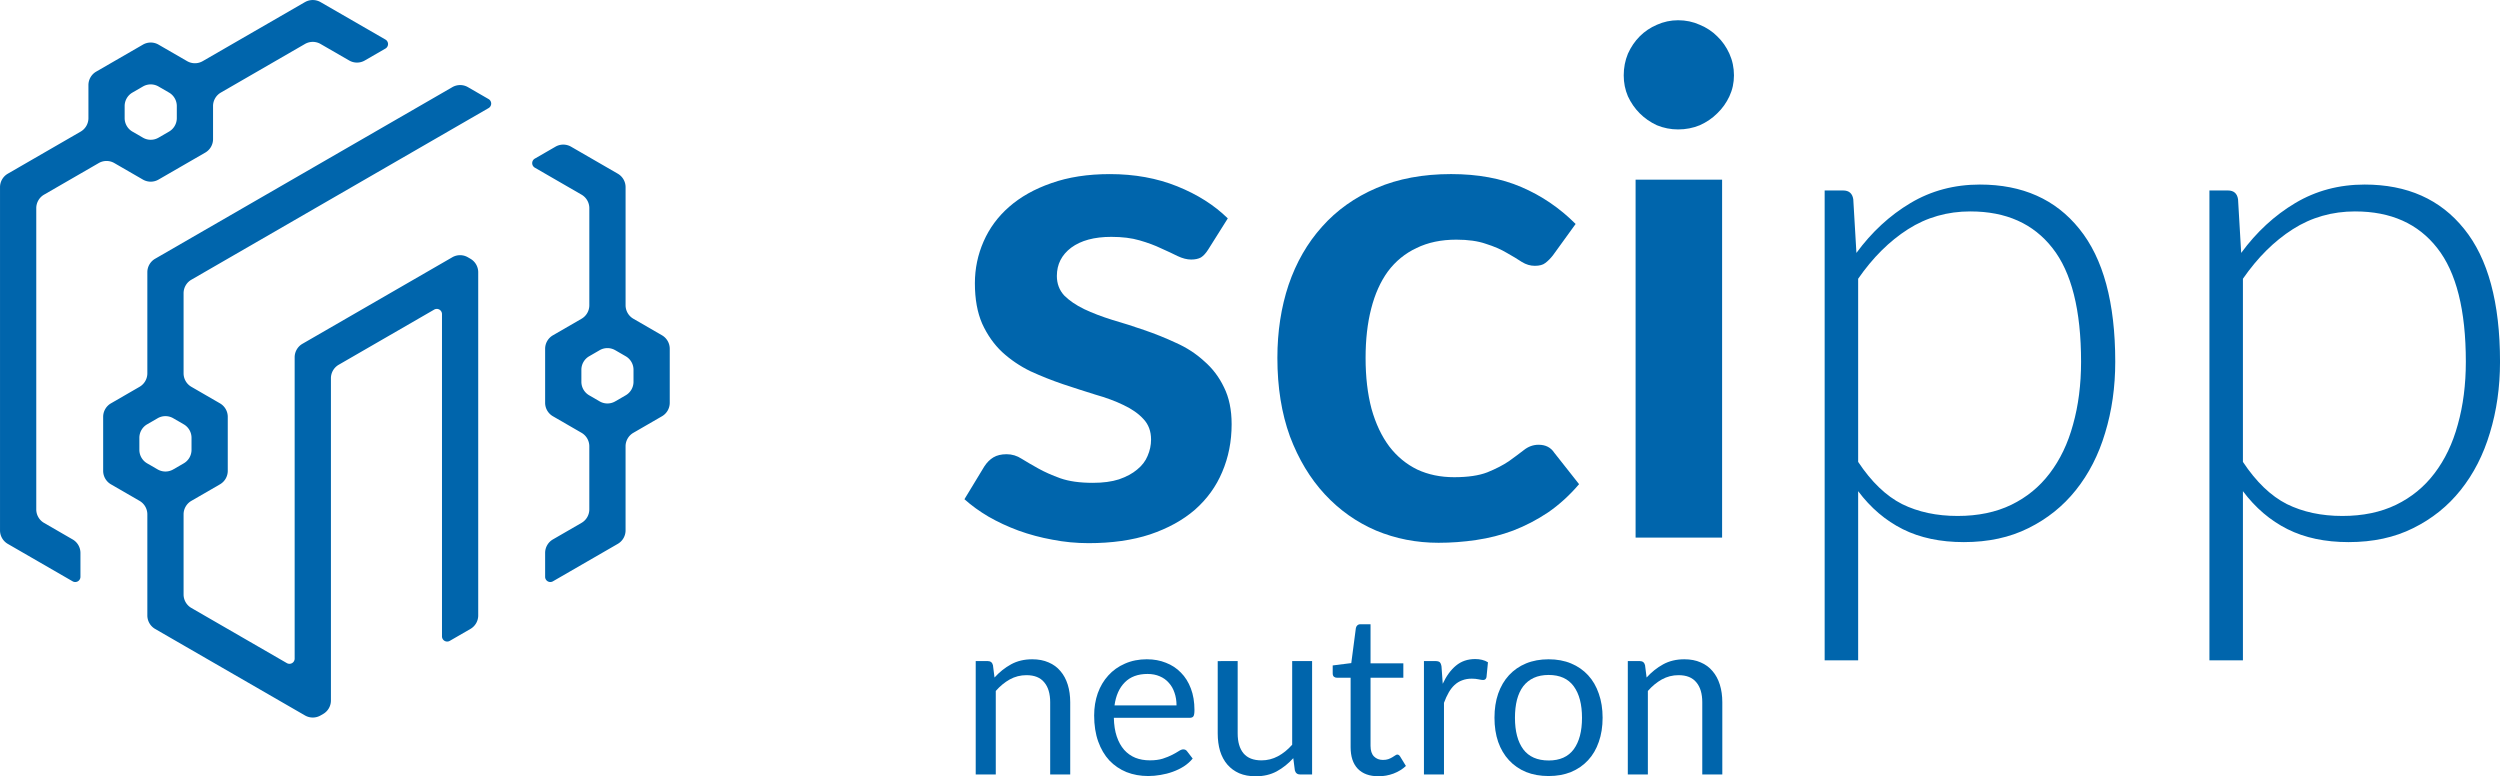<?xml version="1.0" encoding="UTF-8" standalone="no"?>
<!-- Created with Inkscape (http://www.inkscape.org/) -->

<svg
   width="146.951mm"
   height="45.629mm"
   viewBox="0 0 146.951 45.629"
   version="1.1"
   id="svg8"
   xmlns="http://www.w3.org/2000/svg"
   xmlns:svg="http://www.w3.org/2000/svg"
   xmlns:rdf="http://www.w3.org/1999/02/22-rdf-syntax-ns#"
   xmlns:cc="http://creativecommons.org/ns#"
   xmlns:dc="http://purl.org/dc/elements/1.1/">
  <defs
     id="defs2" />
  <g
     id="layer1"
     transform="translate(-25.582,-19.099)">
    <path
       id="path968"
       style="fill:#0065ac;fill-opacity:1;fill-rule:evenodd;stroke:none;stroke-width:0.07px;stroke-linecap:butt;stroke-linejoin:miter;stroke-opacity:1"
       d="m 43.509,19.222 -6.011,3.471 a 0.916,0.916 0.001 0 1 -0.917,-1.8e-5 l -1.681,-0.971 a 0.916,0.916 179.997 0 0 -0.916,5.4e-5 l -2.746,1.586 a 0.917,0.917 119.995 0 0 -0.458,0.794 v 1.94 a 0.917,0.917 119.995 0 1 -0.458,0.794 l -4.281,2.473 a 0.917,0.917 119.995 0 0 -0.458,0.794 v 18.057 2.115 a 0.917,0.917 60.01 0 0 0.458,0.794 l 0.916,0.529 a 2286.869,2286.869 30.007 0 0 0.916,0.529 l 1.98,1.143 a 0.306,0.306 149.997 0 0 0.458,-0.265 l 0,-1.403 a 0.917,0.917 60.018 0 0 -0.458,-0.794 l -1.681,-0.972 a 0.917,0.917 60.018 0 1 -0.458,-0.794 v -17.707 a 0.917,0.917 119.991 0 1 0.458,-0.794 l 3.214,-1.857 a 0.916,0.916 179.993 0 1 0.916,-1.15e-4 l 1.681,0.971 a 0.917,0.917 0.003 0 0 0.917,5.2e-5 l 2.747,-1.586 a 0.916,0.916 120.001 0 0 0.458,-0.794 v -1.94 a 0.917,0.917 119.99 0 1 0.458,-0.794 l 4.945,-2.857 a 0.916,0.916 179.983 0 1 0.917,-2.74e-4 l 1.683,0.971 a 0.917,0.917 179.99 0 0 0.917,-1.52e-4 l 1.214,-0.701 a 0.306,0.306 89.995 0 0 -4.8e-5,-0.529 l -3.814,-2.201 a 0.917,0.917 179.996 0 0 -0.917,6.2e-5 z m -8.609,4.961 0.617,0.357 a 0.917,0.917 60.021 0 1 0.458,0.794 v 0.707 a 0.917,0.917 119.979 0 1 -0.458,0.794 l -0.617,0.357 a 0.915,0.915 0 0 1 -0.916,0 l -0.617,-0.357 a 0.917,0.917 60.021 0 1 -0.458,-0.794 v -0.707 a 0.917,0.917 119.979 0 1 0.458,-0.794 l 0.617,-0.357 a 0.915,0.915 0 0 1 0.916,0 z m 17.271,0.039 -17.47,10.086 a 0.917,0.917 120 0 0 -0.458,0.794 v 5.94 a 0.917,0.917 119.982 0 1 -0.458,0.794 l -1.681,0.972 a 0.917,0.917 119.982 0 0 -0.458,0.794 l 0,3.172 a 0.917,0.917 60.018 0 0 0.458,0.794 l 1.681,0.972 a 0.917,0.917 60.018 0 1 0.458,0.794 v 5.94 a 0.917,0.917 60.01 0 0 0.458,0.794 l 0.916,0.529 a 2863.006,2863.006 30.01 0 0 0.916,0.529 l 6.976,4.027 a 0.917,0.917 0.009 0 0 0.917,1.4e-4 l 0.15,-0.086 a 0.916,0.916 120.009 0 0 0.458,-0.794 l 0,-18.94 A 0.917,0.917 119.994 0 1 45.491,40.54 l 5.613,-3.242 A 0.305,0.305 29.994 0 1 51.562,37.562 v 18.942 a 0.305,0.305 29.998 0 0 0.458,0.265 l 1.214,-0.701 a 0.917,0.917 119.998 0 0 0.458,-0.794 V 35.103 a 0.918,0.918 60.03 0 0 -0.458,-0.794 l -0.15,-0.087 a 0.915,0.915 0.029 0 0 -0.916,-4.57e-4 l -8.808,5.086 a 0.917,0.917 119.998 0 0 -0.458,0.794 V 57.813 a 0.305,0.305 150.006 0 1 -0.458,0.264 L 36.831,54.835 a 0.917,0.917 60.006 0 1 -0.458,-0.794 v -4.707 a 0.917,0.917 119.982 0 1 0.458,-0.794 l 1.681,-0.972 a 0.917,0.917 119.982 0 0 0.458,-0.794 v -3.172 a 0.917,0.917 60.018 0 0 -0.458,-0.794 l -1.681,-0.972 a 0.917,0.917 60.018 0 1 -0.458,-0.794 v -4.707 a 0.917,0.917 119.998 0 1 0.458,-0.794 L 54.302,25.452 a 0.306,0.306 90 0 0 2e-6,-0.529 l -1.214,-0.701 a 0.916,0.916 0.003 0 0 -0.917,-4.1e-5 z m 6.062,3.5 -1.216,0.702 a 0.306,0.306 90.019 0 0 -1.79e-4,0.529 l 2.748,1.588 a 0.917,0.917 60.01 0 1 0.458,0.794 v 5.707 a 0.917,0.917 119.982 0 1 -0.458,0.794 l -1.681,0.972 A 0.917,0.917 119.982 0 0 57.625,39.601 v 3.172 a 0.917,0.917 60.018 0 0 0.458,0.794 l 1.681,0.972 a 0.917,0.917 60.018 0 1 0.458,0.794 l 0,3.707 a 0.917,0.917 119.982 0 1 -0.458,0.794 l -1.681,0.972 A 0.917,0.917 119.982 0 0 57.625,51.601 v 1.403 a 0.305,0.305 29.998 0 0 0.458,0.265 l 3.812,-2.201 a 0.917,0.917 119.998 0 0 0.458,-0.794 v -4.94 a 0.917,0.917 119.982 0 1 0.458,-0.794 l 1.681,-0.972 a 0.917,0.917 119.982 0 0 0.458,-0.794 V 39.601 A 0.917,0.917 60.018 0 0 64.493,38.807 L 62.812,37.835 a 0.917,0.917 60.018 0 1 -0.458,-0.794 l 0,-6.94 A 0.917,0.917 60.005 0 0 61.895,29.308 L 59.15,27.722 a 0.917,0.917 0.015 0 0 -0.917,-2.32e-4 z m 3.512,11.961 0.617,0.357 a 0.917,0.917 60.021 0 1 0.458,0.794 l 0,0.707 a 0.917,0.917 119.979 0 1 -0.458,0.794 l -0.617,0.357 a 0.914,0.914 0.016 0 1 -0.916,-2.53e-4 L 60.214,42.335 a 0.918,0.918 60.037 0 1 -0.458,-0.794 v -0.707 a 0.918,0.918 119.963 0 1 0.458,-0.794 l 0.615,-0.356 a 0.914,0.914 179.984 0 1 0.916,-2.53e-4 z m -25.98,4 0.617,0.357 a 0.917,0.917 60.021 0 1 0.458,0.794 v 0.707 a 0.917,0.917 119.979 0 1 -0.458,0.794 l -0.617,0.357 a 0.915,0.915 180 0 1 -0.916,0 l -0.617,-0.357 a 0.917,0.917 60.021 0 1 -0.458,-0.794 v -0.707 a 0.917,0.917 119.979 0 1 0.458,-0.794 l 0.617,-0.357 a 0.915,0.915 0 0 1 0.916,0 z" />
    <g
       aria-label="scipp"
       id="text897"
       style="font-size:41.009px;line-height:19.223px;font-family:Lato;-inkscape-font-specification:Lato;letter-spacing:0px;word-spacing:0px;fill:#0065ac;stroke-width:0.265px">
      <path
         d="m 96.605,33.76 q -0.205,0.328 -0.431,0.472 -0.226,0.123 -0.574,0.123 -0.369,0 -0.8,-0.205 -0.41,-0.205 -0.964,-0.451 -0.554,-0.267 -1.271,-0.472 -0.697,-0.205 -1.661,-0.205 -1.497,0 -2.358,0.636 -0.841,0.636 -0.841,1.661 0,0.677 0.431,1.148 0.451,0.451 1.169,0.8 0.738,0.349 1.661,0.636 0.923,0.267 1.866,0.595 0.964,0.328 1.886,0.759 0.923,0.41 1.64,1.066 0.738,0.636 1.169,1.538 0.451,0.902 0.451,2.173 0,1.517 -0.554,2.809 -0.533,1.271 -1.599,2.214 -1.066,0.923 -2.645,1.456 -1.558,0.513 -3.609,0.513 -1.087,0 -2.132,-0.205 -1.025,-0.185 -1.989,-0.533 -0.943,-0.349 -1.763,-0.82 -0.8,-0.472 -1.415,-1.025 l 1.169,-1.927 q 0.226,-0.349 0.533,-0.533 0.308,-0.185 0.779,-0.185 0.472,0 0.882,0.267 0.431,0.267 0.984,0.574 0.554,0.308 1.292,0.574 0.759,0.267 1.907,0.267 0.902,0 1.538,-0.205 0.656,-0.226 1.066,-0.574 0.431,-0.349 0.615,-0.8 0.205,-0.472 0.205,-0.964 0,-0.738 -0.451,-1.21 -0.431,-0.472 -1.169,-0.82 -0.718,-0.349 -1.661,-0.615 -0.923,-0.287 -1.907,-0.615 -0.964,-0.328 -1.907,-0.759 -0.923,-0.451 -1.661,-1.128 -0.718,-0.677 -1.169,-1.661 -0.431,-0.984 -0.431,-2.379 0,-1.292 0.513,-2.461 0.513,-1.169 1.497,-2.03 1.005,-0.882 2.481,-1.394 1.497,-0.533 3.445,-0.533 2.173,0 3.957,0.718 1.784,0.718 2.973,1.886 z"
         style="font-weight:bold;-inkscape-font-specification:'Lato Bold'"
         id="path876" />
      <path
         d="m 116.863,34.109 q -0.226,0.287 -0.451,0.451 -0.205,0.164 -0.615,0.164 -0.39,0 -0.759,-0.226 -0.369,-0.246 -0.882,-0.533 -0.513,-0.308 -1.23,-0.533 -0.697,-0.246 -1.743,-0.246 -1.333,0 -2.338,0.492 -1.005,0.472 -1.681,1.374 -0.656,0.902 -0.984,2.194 -0.328,1.271 -0.328,2.891 0,1.681 0.349,2.994 0.369,1.312 1.046,2.214 0.677,0.882 1.64,1.353 0.964,0.451 2.173,0.451 1.21,0 1.948,-0.287 0.759,-0.308 1.271,-0.656 0.513,-0.369 0.882,-0.656 0.39,-0.308 0.861,-0.308 0.615,0 0.923,0.472 l 1.456,1.845 q -0.841,0.984 -1.825,1.661 -0.984,0.656 -2.05,1.066 -1.046,0.39 -2.173,0.554 -1.107,0.164 -2.214,0.164 -1.948,0 -3.67,-0.718 -1.722,-0.738 -3.014,-2.132 -1.292,-1.394 -2.05,-3.404 -0.738,-2.03 -0.738,-4.614 0,-2.317 0.656,-4.285 0.677,-1.989 1.968,-3.424 1.292,-1.456 3.199,-2.276 1.907,-0.82 4.388,-0.82 2.358,0 4.121,0.759 1.784,0.759 3.199,2.173 z"
         style="font-weight:bold;-inkscape-font-specification:'Lato Bold'"
         id="path878" />
      <path
         d="m 126.808,29.66 v 21.038 h -5.085 V 29.66 Z m 0.697,-6.131 q 0,0.656 -0.267,1.23 -0.267,0.574 -0.718,1.005 -0.431,0.431 -1.025,0.697 -0.595,0.246 -1.271,0.246 -0.656,0 -1.251,-0.246 -0.574,-0.267 -1.005,-0.697 -0.431,-0.431 -0.697,-1.005 -0.246,-0.574 -0.246,-1.23 0,-0.677 0.246,-1.271 0.267,-0.595 0.697,-1.025 0.431,-0.431 1.005,-0.677 0.595,-0.267 1.251,-0.267 0.677,0 1.271,0.267 0.595,0.246 1.025,0.677 0.451,0.431 0.718,1.025 0.267,0.595 0.267,1.271 z"
         style="font-weight:bold;-inkscape-font-specification:'Lato Bold'"
         id="path880" />
      <path
         d="M 132.836,57.915 V 30.295 h 1.087 q 0.513,0 0.595,0.513 l 0.185,3.158 q 1.353,-1.845 3.178,-2.932 1.825,-1.087 4.08,-1.087 3.752,0 5.844,2.604 2.112,2.604 2.112,7.812 0,2.235 -0.595,4.183 -0.574,1.927 -1.722,3.363 -1.128,1.415 -2.789,2.235 -1.64,0.82 -3.793,0.82 -2.071,0 -3.588,-0.759 -1.517,-0.759 -2.625,-2.235 v 9.945 z m 8.571,-26.389 q -2.03,0 -3.67,1.046 -1.64,1.046 -2.932,2.912 v 10.765 q 1.169,1.763 2.584,2.481 1.415,0.697 3.26,0.697 1.804,0 3.158,-0.656 1.353,-0.656 2.255,-1.845 0.923,-1.21 1.374,-2.871 0.472,-1.681 0.472,-3.691 0,-4.552 -1.681,-6.684 -1.681,-2.153 -4.819,-2.153 z"
         style="font-weight:300;-inkscape-font-specification:'Lato Light'"
         id="path882" />
      <path
         d="M 155.453,57.915 V 30.295 h 1.087 q 0.513,0 0.595,0.513 l 0.185,3.158 q 1.353,-1.845 3.178,-2.932 1.825,-1.087 4.08,-1.087 3.752,0 5.844,2.604 2.112,2.604 2.112,7.812 0,2.235 -0.595,4.183 -0.574,1.927 -1.722,3.363 -1.128,1.415 -2.789,2.235 -1.64,0.82 -3.793,0.82 -2.071,0 -3.588,-0.759 -1.517,-0.759 -2.625,-2.235 v 9.945 z m 8.571,-26.389 q -2.03,0 -3.67,1.046 -1.64,1.046 -2.932,2.912 v 10.765 q 1.169,1.763 2.584,2.481 1.415,0.697 3.26,0.697 1.804,0 3.158,-0.656 1.353,-0.656 2.255,-1.845 0.923,-1.21 1.374,-2.871 0.472,-1.681 0.472,-3.691 0,-4.552 -1.681,-6.684 -1.681,-2.153 -4.819,-2.153 z"
         style="font-weight:300;-inkscape-font-specification:'Lato Light'"
         id="path884" />
    </g>
    <g
       aria-label="neutron"
       id="text5266"
       style="font-size:13.161px;line-height:10.575px;font-family:Lato;-inkscape-font-specification:Lato;letter-spacing:0px;word-spacing:0px;fill:#0065ac;stroke-width:0.265px">
      <path
         d="m 82.935,64.623 v -6.666 h 0.704 q 0.25,0 0.309,0.243 l 0.092,0.724 q 0.434,-0.48 0.974,-0.776 0.54,-0.296 1.244,-0.296 0.546,0 0.961,0.184 0.421,0.178 0.698,0.513 0.283,0.329 0.428,0.796 0.145,0.467 0.145,1.033 v 4.244 h -1.178 v -4.244 q 0,-0.757 -0.349,-1.171 -0.342,-0.421 -1.046,-0.421 -0.526,0 -0.98,0.25 -0.447,0.25 -0.823,0.678 v 4.909 z"
         id="path924" />
      <path
         d="m 93.009,57.852 q 0.599,0 1.105,0.204 0.513,0.197 0.882,0.579 0.375,0.375 0.586,0.934 0.211,0.553 0.211,1.263 0,0.276 -0.059,0.368 -0.059,0.092 -0.224,0.092 h -4.455 q 0.013,0.632 0.171,1.099 0.158,0.467 0.434,0.783 0.276,0.309 0.658,0.467 0.382,0.151 0.855,0.151 0.441,0 0.757,-0.099 0.322,-0.105 0.553,-0.224 0.23,-0.118 0.382,-0.217 0.158,-0.105 0.27,-0.105 0.145,0 0.224,0.112 l 0.329,0.428 q -0.217,0.263 -0.52,0.461 -0.303,0.191 -0.651,0.316 -0.342,0.125 -0.711,0.184 -0.368,0.066 -0.73,0.066 -0.691,0 -1.277,-0.23 -0.579,-0.237 -1.007,-0.684 -0.421,-0.454 -0.658,-1.119 -0.237,-0.665 -0.237,-1.527 0,-0.698 0.211,-1.303 0.217,-0.605 0.619,-1.046 0.401,-0.447 0.98,-0.698 0.579,-0.257 1.303,-0.257 z m 0.026,0.862 q -0.849,0 -1.336,0.494 -0.487,0.487 -0.605,1.356 h 3.645 q 0,-0.408 -0.118,-0.744 -0.112,-0.342 -0.336,-0.586 -0.217,-0.25 -0.533,-0.382 -0.316,-0.138 -0.717,-0.138 z"
         id="path926" />
      <path
         d="m 98.333,57.957 v 4.251 q 0,0.757 0.342,1.171 0.349,0.415 1.059,0.415 0.513,0 0.967,-0.243 0.454,-0.243 0.836,-0.678 v -4.915 h 1.171 v 6.666 h -0.698 q -0.25,0 -0.316,-0.243 l -0.092,-0.717 q -0.434,0.48 -0.974,0.776 -0.54,0.29 -1.237,0.29 -0.546,0 -0.967,-0.178 -0.415,-0.184 -0.698,-0.513 -0.283,-0.329 -0.428,-0.796 -0.138,-0.467 -0.138,-1.033 v -4.251 z"
         id="path928" />
      <path
         d="m 106.61,64.728 q -0.79,0 -1.217,-0.441 -0.421,-0.441 -0.421,-1.27 v -4.08 h -0.803 q -0.105,0 -0.178,-0.059 -0.072,-0.066 -0.072,-0.197 v -0.467 l 1.092,-0.138 0.27,-2.06 q 0.02,-0.099 0.086,-0.158 0.072,-0.066 0.184,-0.066 h 0.592 v 2.297 h 1.928 v 0.849 h -1.928 v 4.001 q 0,0.421 0.204,0.625 0.204,0.204 0.526,0.204 0.184,0 0.316,-0.046 0.138,-0.053 0.237,-0.112 0.099,-0.059 0.165,-0.105 0.072,-0.053 0.125,-0.053 0.092,0 0.165,0.112 l 0.342,0.559 q -0.303,0.283 -0.73,0.447 -0.428,0.158 -0.882,0.158 z"
         id="path930" />
      <path
         d="m 109.282,64.623 v -6.666 h 0.671 q 0.191,0 0.263,0.072 0.072,0.072 0.099,0.25 l 0.072,1.013 q 0.316,-0.684 0.776,-1.066 0.467,-0.388 1.132,-0.388 0.211,0 0.401,0.046 0.197,0.046 0.349,0.145 l -0.086,0.875 q -0.04,0.165 -0.197,0.165 -0.092,0 -0.27,-0.039 -0.178,-0.039 -0.401,-0.039 -0.316,0 -0.566,0.099 -0.25,0.092 -0.447,0.276 -0.191,0.178 -0.342,0.441 -0.151,0.263 -0.276,0.605 v 4.211 z"
         id="path932" />
      <path
         d="m 116.612,57.852 q 0.73,0 1.316,0.243 0.586,0.243 1,0.691 0.415,0.447 0.632,1.086 0.224,0.632 0.224,1.415 0,0.79 -0.224,1.421 -0.217,0.632 -0.632,1.079 -0.415,0.447 -1,0.691 -0.586,0.237 -1.316,0.237 -0.737,0 -1.329,-0.237 -0.586,-0.243 -1,-0.691 -0.415,-0.447 -0.638,-1.079 -0.217,-0.632 -0.217,-1.421 0,-0.783 0.217,-1.415 0.224,-0.638 0.638,-1.086 0.415,-0.447 1,-0.691 0.592,-0.243 1.329,-0.243 z m 0,5.949 q 0.987,0 1.474,-0.658 0.487,-0.665 0.487,-1.849 0,-1.191 -0.487,-1.856 -0.487,-0.665 -1.474,-0.665 -0.5,0 -0.875,0.171 -0.368,0.171 -0.619,0.494 -0.243,0.322 -0.368,0.796 -0.118,0.467 -0.118,1.059 0,1.184 0.487,1.849 0.494,0.658 1.494,0.658 z"
         id="path934" />
      <path
         d="m 121.265,64.623 v -6.666 h 0.704 q 0.25,0 0.309,0.243 l 0.092,0.724 q 0.434,-0.48 0.974,-0.776 0.54,-0.296 1.244,-0.296 0.546,0 0.961,0.184 0.421,0.178 0.698,0.513 0.283,0.329 0.428,0.796 0.145,0.467 0.145,1.033 v 4.244 h -1.178 v -4.244 q 0,-0.757 -0.349,-1.171 -0.342,-0.421 -1.046,-0.421 -0.526,0 -0.98,0.25 -0.447,0.25 -0.823,0.678 v 4.909 z"
         id="path936" />
    </g>
  </g>
</svg>
